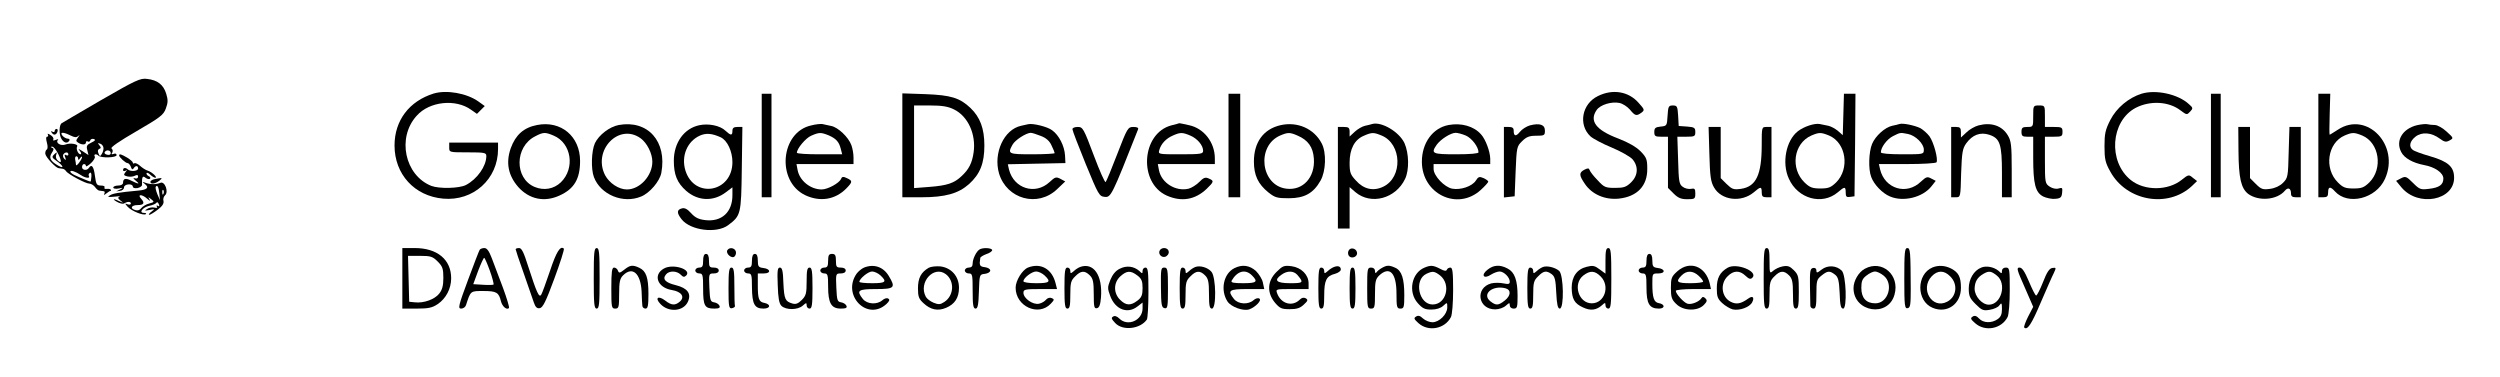 <?xml version="1.0" standalone="no"?>
<!DOCTYPE svg PUBLIC "-//W3C//DTD SVG 20010904//EN"
 "http://www.w3.org/TR/2001/REC-SVG-20010904/DTD/svg10.dtd">
<svg version="1.0" xmlns="http://www.w3.org/2000/svg"
 width="1280pt" height="193pt" viewBox="0 0 1280 193"
 preserveAspectRatio="xMidYMid meet">

<g transform="translate(0,193) scale(0.1,-0.1)"
fill="#000000" stroke="none">
<path d="M517 1417 c-109 -63 -200 -117 -203 -119 -11 -12 -12 -51 -2 -74 12
-25 32 -32 43 -14 3 6 0 10 -8 10 -8 0 -20 7 -27 15 -16 20 4 20 42 1 20 -10
29 -11 39 -2 9 7 8 5 -1 -7 -12 -16 -12 -20 1 -28 19 -12 39 -11 39 2 0 5 4 8
9 5 5 -4 11 -1 13 5 2 7 11 10 19 7 10 -4 6 -9 -13 -18 -23 -11 -27 -17 -21
-39 l6 -25 -29 19 c-24 15 -26 15 -15 2 7 -9 9 -17 3 -17 -12 0 -24 28 -17 40
8 12 -35 20 -60 10 -24 -9 -53 9 -38 24 4 4 -1 4 -11 0 -12 -5 -17 -4 -13 2 3
6 -3 16 -15 23 -11 7 -17 8 -13 2 3 -6 2 -11 -4 -11 -6 0 -6 -11 -1 -30 5 -18
5 -32 -1 -36 -5 -3 -8 -13 -7 -22 3 -18 53 -71 68 -73 6 -1 15 -2 20 -3 6 0
14 -6 18 -12 10 -16 100 -64 119 -64 9 0 22 -8 29 -17 7 -10 17 -19 23 -19 6
-1 16 -2 22 -3 5 0 7 -7 3 -13 -5 -8 0 -7 11 2 10 8 20 14 22 13 1 -2 2 0 1 5
-2 4 -11 6 -21 5 -10 -2 -15 2 -12 7 3 6 -4 10 -18 10 -22 0 -25 6 -31 50 -6
48 -17 62 -31 40 -10 -15 -35 -12 -35 5 0 8 5 15 10 15 6 0 10 -4 10 -10 0 -5
12 2 26 15 14 13 23 29 19 34 -7 12 8 15 19 4 13 -13 93 -11 93 3 0 7 -7 10
-15 6 -11 -4 -13 -1 -7 7 4 8 2 16 -4 21 -8 4 41 38 126 87 122 71 140 84 152
117 11 30 12 44 2 76 -14 46 -44 70 -98 76 -34 5 -59 -7 -236 -109z m13 -246
c0 -9 -4 -23 -10 -31 -7 -12 -10 -11 -16 5 -5 12 -3 20 5 23 9 3 9 7 0 18 -10
12 -9 13 5 8 9 -3 16 -14 16 -23z m-231 -31 c19 -39 16 -51 -6 -29 -6 6 -9 19
-5 27 5 14 4 15 -10 2 -14 -14 -13 -17 13 -35 34 -24 39 -41 7 -23 -40 23 -49
40 -33 65 11 16 12 23 2 26 -9 4 -9 6 0 6 7 1 21 -17 32 -39z m268 6 c0 -8 -8
-11 -19 -8 -10 2 -15 8 -12 13 8 14 31 11 31 -5z m-217 -7 c0 -5 -5 -7 -12 -3
-8 5 -9 1 -4 -12 5 -14 4 -16 -5 -7 -6 6 -8 16 -5 22 9 14 26 14 26 0z m50
-21 c0 -9 4 -8 10 2 5 8 10 11 10 5 -1 -13 -30 -51 -31 -39 0 5 -2 17 -4 27
-2 9 1 17 6 17 5 0 9 -6 9 -12z m15 -85 c22 -15 49 -18 40 -4 -3 5 -1 12 5 16
6 4 9 -4 8 -19 -1 -15 -3 -26 -5 -26 -3 0 -55 21 -80 33 -13 6 -23 14 -23 18
0 10 27 1 55 -18z"/>
<path d="M2220 1451 c-125 -39 -200 -138 -200 -266 0 -147 102 -259 249 -272
154 -14 281 100 281 254 l0 33 -125 0 -125 0 0 -25 c0 -25 0 -25 95 -25 87 0
95 -2 95 -19 0 -52 -47 -118 -104 -148 -34 -18 -137 -20 -177 -5 -137 54 -178
248 -75 360 65 73 199 87 278 30 l30 -21 20 20 20 20 -32 23 c-60 43 -164 61
-230 41z"/>
<path d="M8181 1438 c-82 -40 -101 -147 -38 -206 13 -12 62 -38 108 -57 46
-19 94 -46 107 -60 32 -37 29 -84 -7 -119 -25 -24 -38 -28 -82 -28 -49 0 -56
3 -89 39 -21 21 -39 45 -41 52 -4 11 -9 11 -27 2 -28 -15 -28 -28 3 -73 36
-53 102 -82 173 -75 94 10 147 65 146 153 0 48 -4 58 -34 89 -23 23 -61 45
-115 66 -114 43 -149 90 -110 146 19 27 76 44 116 36 16 -3 40 -18 54 -34 27
-33 34 -34 59 -16 17 13 17 16 -14 50 -51 59 -133 73 -209 35z"/>
<path d="M10964 1450 c-66 -21 -127 -72 -159 -134 -26 -51 -30 -71 -30 -135 0
-65 4 -84 30 -130 83 -151 294 -188 417 -74 l27 26 -22 17 c-20 17 -22 17 -57
-11 -70 -56 -190 -57 -260 -1 -118 94 -104 302 25 370 74 38 169 33 229 -13
32 -24 33 -24 49 -7 16 17 16 20 -6 39 -55 51 -169 76 -243 53z"/>
<path d="M3900 1185 l0 -265 25 0 25 0 0 265 0 265 -25 0 -25 0 0 -265z"/>
<path d="M4620 1186 l0 -266 98 0 c122 0 189 19 244 68 56 51 78 106 78 197 0
87 -22 145 -71 192 -55 52 -100 66 -231 71 l-118 4 0 -266z m264 184 c72 -35
114 -127 101 -220 -8 -55 -24 -87 -62 -122 -38 -36 -73 -48 -165 -55 l-78 -6
0 212 0 211 82 0 c61 0 92 -5 122 -20z"/>
<path d="M6290 1185 l0 -265 30 0 30 0 0 265 0 265 -30 0 -30 0 0 -265z"/>
<path d="M9438 1344 l-3 -106 -24 21 c-14 12 -36 24 -50 27 -14 3 -34 7 -44 9
-27 5 -81 -13 -112 -37 -61 -48 -83 -163 -46 -243 46 -103 170 -137 250 -70
36 31 41 31 41 -1 0 -21 4 -25 23 -22 l22 3 3 263 2 262 -29 0 -30 0 -3 -106z
m-73 -108 c87 -37 107 -169 36 -240 -27 -26 -39 -31 -81 -31 -40 0 -54 5 -80
30 -75 72 -57 201 34 241 40 17 49 17 91 0z"/>
<path d="M11320 1185 l0 -265 25 0 25 0 0 265 0 265 -25 0 -25 0 0 -265z"/>
<path d="M11870 1185 l0 -265 25 0 c20 0 25 5 25 25 0 30 11 32 35 5 66 -73
210 -38 256 64 78 172 -92 350 -241 252 -22 -14 -41 -26 -42 -26 -2 0 -2 47 0
105 l3 105 -30 0 -31 0 0 -265z m225 51 c87 -37 107 -169 36 -240 -27 -26 -39
-31 -81 -31 -42 0 -54 5 -80 31 -72 71 -53 202 34 240 40 17 49 17 91 0z"/>
<path d="M8538 1338 c-3 -52 -4 -53 -35 -56 -27 -3 -33 -7 -33 -28 0 -21 5
-24 35 -24 l35 0 0 -131 0 -131 29 -29 c23 -23 39 -29 70 -29 38 0 41 2 41 29
0 24 -3 28 -22 24 -13 -2 -32 2 -43 11 -18 13 -20 28 -23 135 l-4 121 46 0
c42 0 46 2 46 24 0 22 -5 25 -42 28 l-43 3 -3 53 c-3 47 -5 52 -27 52 -22 0
-24 -5 -27 -52z"/>
<path d="M10410 1335 c0 -54 0 -55 -30 -55 -25 0 -30 -4 -30 -25 0 -21 5 -25
30 -25 l30 0 0 -107 c0 -135 11 -178 51 -199 17 -8 45 -14 62 -12 27 2 33 8
35 31 3 25 1 28 -18 22 -13 -4 -31 0 -45 9 -24 16 -25 20 -25 136 l0 120 45 0
c41 0 45 2 45 25 0 23 -4 25 -45 25 l-45 0 0 55 c0 54 0 55 -30 55 -30 0 -30
-1 -30 -55z"/>
<path d="M2750 1290 c-68 -13 -110 -50 -135 -119 -26 -74 -13 -139 38 -198 56
-63 134 -80 212 -44 75 34 105 85 105 177 0 126 -98 208 -220 184z m84 -54
c92 -38 112 -168 37 -240 -36 -34 -86 -43 -134 -23 -104 44 -102 206 3 259 42
22 51 22 94 4z"/>
<path d="M3168 1290 c-47 -9 -101 -50 -122 -93 -18 -40 -21 -132 -5 -174 34
-90 150 -138 242 -99 44 18 95 78 103 121 30 161 -69 272 -218 245z m112 -68
c33 -24 60 -78 60 -120 0 -72 -64 -142 -130 -142 -42 0 -90 32 -112 73 -65
128 71 269 182 189z"/>
<path d="M3581 1289 c-78 -16 -131 -89 -131 -182 0 -72 17 -113 63 -154 61
-53 140 -56 204 -7 l33 25 0 -41 c0 -86 -55 -137 -139 -127 -34 4 -52 13 -72
35 -20 22 -33 29 -48 25 -26 -7 -27 -23 -1 -56 45 -57 179 -74 238 -30 65 49
67 54 70 289 l3 214 -25 0 c-19 0 -26 -5 -26 -20 0 -25 -8 -25 -36 1 -27 26
-86 38 -133 28z m109 -62 c34 -16 60 -72 60 -127 0 -156 -196 -190 -241 -42
-22 74 10 149 75 178 32 14 62 11 106 -9z"/>
<path d="M4154 1288 c-158 -34 -180 -285 -32 -357 76 -36 154 -24 211 34 33
34 33 39 3 53 -19 9 -25 8 -30 -4 -8 -21 -68 -54 -99 -54 -57 0 -112 44 -123
98 l-6 32 146 0 146 0 0 34 c0 19 -5 47 -11 63 -15 41 -68 91 -103 98 -17 4
-38 8 -46 10 -8 1 -34 -1 -56 -7z m89 -51 c38 -17 53 -33 62 -70 l7 -27 -116
0 c-64 0 -116 3 -116 8 0 21 45 75 73 87 41 18 50 18 90 2z"/>
<path d="M5264 1294 c-5 -1 -21 -5 -36 -8 -88 -19 -143 -140 -113 -244 40
-132 198 -175 297 -81 l42 40 -24 13 c-23 12 -28 10 -56 -16 -73 -68 -183 -34
-208 64 l-6 27 147 3 148 3 -2 39 c-3 49 -31 104 -66 129 -23 18 -99 37 -123
31z m65 -60 c27 -10 45 -26 55 -49 9 -18 16 -36 16 -39 0 -3 -52 -6 -115 -6
-123 0 -127 2 -101 49 13 24 69 60 93 61 7 0 30 -7 52 -16z"/>
<path d="M5997 1288 c-153 -41 -169 -293 -24 -359 76 -34 146 -22 205 34 38
37 39 41 11 53 -17 8 -27 5 -49 -18 -15 -15 -39 -30 -54 -34 -66 -16 -139 29
-152 94 l-6 32 146 0 146 0 0 29 c0 82 -56 154 -132 170 -27 6 -50 11 -51 10
-1 -1 -19 -6 -40 -11z m97 -52 c36 -15 66 -50 66 -78 0 -16 -11 -18 -116 -18
-115 0 -115 0 -108 23 9 31 34 58 69 73 38 17 49 17 89 0z"/>
<path d="M6556 1289 c-87 -20 -136 -87 -136 -186 0 -70 21 -115 74 -158 34
-27 45 -30 105 -30 80 0 126 26 162 90 28 49 31 144 6 191 -39 75 -124 113
-211 93z m87 -53 c54 -23 80 -59 84 -118 7 -96 -56 -165 -141 -154 -131 16
-155 218 -32 272 40 17 50 17 89 0z"/>
<path d="M7025 1295 c-5 -2 -22 -6 -36 -9 -14 -3 -38 -17 -52 -30 l-27 -25 0
24 c0 21 -5 25 -30 25 l-30 0 0 -260 0 -260 30 0 30 0 0 106 0 106 30 -26 c80
-67 206 -33 254 68 22 46 20 131 -3 183 -27 58 -118 112 -166 98z m49 -59
c104 -43 109 -214 8 -262 -50 -24 -100 -13 -139 31 -29 31 -33 41 -33 92 0 70
25 118 73 138 41 18 50 18 91 1z"/>
<path d="M7417 1290 c-81 -15 -137 -91 -137 -188 0 -165 182 -253 301 -145 21
19 39 39 39 43 0 4 -11 12 -24 18 -21 9 -27 8 -40 -13 -19 -29 -77 -49 -121
-41 -40 8 -95 66 -95 101 l0 25 145 0 145 0 0 28 c-1 37 -24 99 -47 124 -37
42 -101 60 -166 48z m88 -54 c30 -13 65 -58 65 -86 0 -6 -41 -10 -115 -10
-123 0 -130 4 -99 49 20 28 72 61 97 61 10 0 33 -6 52 -14z"/>
<path d="M7833 1288 c-17 -5 -40 -19 -51 -33 -21 -26 -32 -23 -32 7 0 13 -7
18 -25 18 l-25 0 0 -181 0 -180 28 3 27 3 5 127 c5 123 6 129 33 155 22 22 37
28 72 28 42 0 45 2 45 26 0 31 -26 40 -77 27z"/>
<path d="M9725 1295 c-5 -2 -22 -6 -37 -9 -37 -8 -86 -52 -103 -93 -17 -41
-20 -130 -4 -170 14 -38 57 -83 96 -99 68 -29 167 -5 212 52 l22 28 -23 12
c-20 11 -26 9 -53 -16 -73 -71 -185 -37 -209 63 l-6 27 144 0 c80 0 147 4 151
9 9 16 -14 102 -36 133 -11 15 -33 34 -47 42 -29 14 -90 27 -107 21z m44 -51
c39 -8 81 -50 81 -80 0 -24 -1 -24 -110 -24 -70 0 -110 4 -110 10 0 26 32 68
62 83 38 19 36 19 77 11z"/>
<path d="M10130 1288 c-19 -5 -47 -21 -62 -36 l-28 -26 0 27 c0 22 -5 27 -25
27 l-25 0 0 -180 0 -180 24 0 c24 0 24 1 27 123 4 107 7 126 26 153 32 44 72
59 118 44 55 -18 65 -48 65 -195 l0 -125 25 0 25 0 0 143 c0 123 -3 146 -20
174 -30 50 -85 68 -150 51z"/>
<path d="M12375 1289 c-74 -18 -111 -79 -81 -137 16 -32 60 -56 117 -67 56
-10 99 -40 99 -69 0 -32 -21 -47 -75 -53 -41 -5 -47 -3 -81 31 -33 33 -38 35
-61 23 l-25 -13 28 -34 c85 -101 269 -67 269 50 0 56 -30 83 -123 110 -42 12
-83 27 -89 33 -21 16 -15 44 14 67 33 26 82 22 125 -10 23 -17 32 -19 50 -9
21 12 21 12 -15 45 -21 19 -47 34 -61 34 -13 0 -30 2 -38 4 -7 2 -31 0 -53 -5z"/>
<path d="M5491 1268 c0 -7 31 -87 68 -178 65 -158 69 -165 97 -168 32 -3 36 4
171 346 3 8 -5 12 -24 12 -28 0 -31 -5 -82 -137 -29 -76 -56 -141 -60 -145 -4
-4 -31 57 -61 137 -52 138 -56 145 -82 145 -16 0 -28 -5 -27 -12z"/>
<path d="M8752 1142 c3 -115 7 -143 24 -172 38 -66 139 -78 203 -25 36 31 41
31 41 0 0 -20 5 -25 25 -25 l25 0 0 180 0 180 -25 0 c-25 0 -25 -1 -25 -92 0
-154 -29 -214 -107 -225 -37 -5 -45 -2 -73 25 l-30 30 0 131 0 131 -31 0 -31
0 4 -138z"/>
<path d="M11461 1158 c1 -140 13 -192 50 -221 54 -39 148 -31 188 17 16 19 31
12 31 -15 0 -14 7 -19 25 -19 l25 0 0 180 0 180 -29 0 -29 0 -4 -130 c-3 -124
-4 -131 -29 -156 -16 -16 -41 -28 -67 -31 -36 -5 -45 -2 -72 25 l-30 30 0 131
0 131 -30 0 -30 0 1 -122z"/>
<path d="M280 1259 c0 -5 -5 -7 -12 -3 -7 4 -8 3 -4 -4 10 -16 23 -15 30 3 3
8 1 15 -4 15 -6 0 -10 -5 -10 -11z"/>
<path d="M610 1134 c0 -9 33 -39 43 -39 6 0 13 -9 17 -19 4 -14 9 -16 14 -8
10 16 23 15 23 -1 0 -14 -40 -17 -53 -4 -11 10 -24 9 -24 -4 0 -5 6 -7 13 -3
9 6 9 4 -1 -8 -10 -13 -9 -16 9 -21 12 -3 30 -2 39 3 12 6 17 5 17 -5 0 -7 -7
-11 -16 -8 -11 3 -10 0 3 -11 25 -20 17 -20 -20 -2 -30 16 -44 13 -44 -10 0
-8 -10 -14 -25 -14 -14 0 -25 -5 -25 -10 0 -6 12 -8 28 -5 23 5 24 4 7 -5
l-20 -10 20 3 c11 1 20 9 20 17 0 9 10 15 23 16 12 1 22 -4 22 -11 0 -7 9 -10
24 -8 13 3 23 10 23 16 -1 42 3 49 18 37 9 -7 19 -9 23 -5 4 4 1 10 -5 12 -7
3 -13 9 -13 15 0 6 8 4 18 -5 10 -10 22 -17 27 -17 14 0 -16 29 -38 36 -11 3
-29 15 -40 25 -11 10 -24 16 -29 13 -4 -3 -8 -1 -8 3 0 5 -13 16 -29 26 -31
18 -41 21 -41 11z"/>
<path d="M793 1013 c-13 -2 -23 -9 -23 -14 0 -14 24 -11 46 6 19 15 16 16 -23
8z"/>
<path d="M743 987 c22 -18 10 -29 -37 -33 -97 -9 -127 -14 -143 -24 -15 -9
-11 -10 22 -7 22 3 34 3 27 0 -10 -4 -9 -9 5 -20 17 -13 16 -13 -4 -4 -32 16
-42 13 -13 -3 14 -8 29 -11 35 -8 17 11 35 11 35 0 0 -6 -8 -7 -17 -4 -15 6
-15 5 1 -13 20 -22 83 -47 93 -37 4 3 -1 6 -10 6 -28 0 -7 28 26 36 18 3 35
11 38 16 3 5 9 2 12 -7 5 -10 3 -14 -5 -9 -6 4 -8 3 -5 -4 5 -6 0 -8 -12 -5
-11 3 -28 0 -38 -7 -15 -9 -13 -10 12 -5 29 6 29 6 10 -9 -11 -8 -16 -16 -11
-16 5 0 25 12 43 26 24 18 33 32 30 45 -3 10 1 23 8 29 20 17 -1 74 -24 64
-21 -9 -51 -9 -76 0 -19 7 -19 7 -2 -7z m73 -49 l3 -33 -13 30 c-7 17 -11 34
-9 38 8 14 16 -1 19 -35z m21 0 c-3 -8 -6 -5 -6 6 -1 11 2 17 5 13 3 -3 4 -12
1 -19z m-84 -25 c15 -13 18 -14 12 -3 -8 13 -7 13 9 0 17 -13 17 -15 -10 -22
-16 -4 -34 -15 -41 -24 -7 -10 -19 -14 -32 -9 -27 8 -18 25 13 25 32 0 39 10
19 32 -22 24 3 25 30 1z"/>
<path d="M2060 505 l0 -155 74 0 c59 0 79 4 107 23 42 28 69 79 69 132 0 96
-71 155 -187 155 l-63 0 0 -155z m181 86 c25 -25 29 -37 29 -84 0 -40 -6 -61
-21 -80 -23 -30 -80 -50 -124 -45 l-30 3 -3 118 -3 117 61 0 c55 0 65 -3 91
-29z"/>
<path d="M2456 651 c-3 -4 -30 -74 -60 -155 -49 -132 -52 -146 -35 -146 11 0
22 8 25 18 24 74 22 72 89 72 67 0 79 -7 90 -53 7 -27 30 -46 41 -34 3 3 -11
50 -31 104 -20 54 -46 122 -57 151 -14 37 -25 52 -38 52 -10 0 -21 -4 -24 -9z
m52 -107 c13 -36 21 -68 19 -71 -3 -2 -27 -3 -54 -1 l-50 3 25 68 c14 37 28
67 31 67 3 0 16 -30 29 -66z"/>
<path d="M2640 654 c0 -3 18 -58 41 -122 23 -65 46 -132 52 -150 8 -24 16 -32
30 -30 16 2 32 34 75 151 30 81 52 150 49 154 -18 17 -39 -17 -71 -114 -20
-59 -40 -114 -45 -122 -11 -17 -23 10 -67 146 -22 70 -33 93 -46 93 -10 0 -18
-3 -18 -6z"/>
<path d="M3040 505 c0 -131 2 -155 15 -155 13 0 15 24 15 155 0 131 -2 155
-15 155 -13 0 -15 -24 -15 -155z"/>
<path d="M3724 649 c-10 -17 23 -46 37 -32 7 7 9 19 6 27 -7 18 -33 21 -43 5z"/>
<path d="M5014 652 c-16 -11 -34 -48 -34 -71 0 -14 -6 -21 -20 -21 -11 0 -20
-7 -20 -15 0 -8 9 -15 20 -15 19 0 20 -7 20 -90 0 -72 3 -90 15 -90 11 0 15
19 17 88 3 87 3 87 31 90 15 2 27 9 27 17 0 8 -12 15 -27 17 -27 3 -30 9 -24
47 0 5 15 14 31 20 17 5 30 15 30 20 0 12 -49 15 -66 3z"/>
<path d="M5937 646 c-9 -22 19 -42 37 -26 19 15 10 40 -14 40 -10 0 -20 -6
-23 -14z"/>
<path d="M6904 645 c-4 -9 -2 -21 4 -27 15 -15 44 -1 40 19 -4 23 -36 29 -44
8z"/>
<path d="M8220 595 l0 -66 -30 22 c-25 19 -35 21 -66 13 -50 -12 -77 -51 -77
-107 1 -58 14 -81 58 -101 38 -18 68 -15 98 12 15 14 17 13 17 -1 0 -10 7 -17
15 -17 13 0 15 24 15 155 0 131 -2 155 -15 155 -12 0 -15 -14 -15 -65z m-25
-80 c50 -49 21 -138 -45 -138 -68 0 -98 99 -44 142 35 27 59 26 89 -4z"/>
<path d="M9030 505 c0 -131 2 -155 15 -155 12 0 15 14 15 70 0 62 3 74 25 95
29 30 49 31 75 5 16 -16 20 -33 20 -95 0 -60 3 -75 15 -75 12 0 15 16 15 85 0
79 -2 88 -26 112 -20 20 -31 24 -57 19 -17 -3 -39 -14 -49 -23 -17 -15 -18
-13 -18 50 0 53 -3 67 -15 67 -13 0 -15 -24 -15 -155z"/>
<path d="M9750 504 c0 -140 2 -155 17 -152 14 3 16 17 16 98 -1 194 -2 210
-18 210 -13 0 -15 -24 -15 -156z"/>
<path d="M3600 595 c0 -28 -4 -35 -20 -35 -11 0 -20 -7 -20 -15 0 -8 9 -15 20
-15 18 0 20 -7 20 -78 0 -88 8 -102 57 -102 24 0 31 4 27 14 -3 8 -15 16 -27
18 -20 3 -22 10 -25 76 -3 71 -3 72 23 72 16 0 25 6 25 15 0 9 -9 15 -25 15
-22 0 -25 4 -25 35 0 24 -5 35 -15 35 -10 0 -15 -11 -15 -35z"/>
<path d="M3850 595 c0 -28 -4 -35 -20 -35 -11 0 -20 -7 -20 -15 0 -8 9 -15 20
-15 18 0 20 -7 20 -72 1 -85 13 -108 59 -108 36 0 39 22 5 29 -28 5 -34 19
-34 89 l0 62 31 0 c38 0 35 24 -4 28 -23 3 -27 8 -27 38 0 24 -5 34 -15 34
-10 0 -15 -11 -15 -35z"/>
<path d="M4240 595 c0 -28 -4 -35 -20 -35 -11 0 -20 -7 -20 -15 0 -8 9 -15 20
-15 18 0 20 -7 20 -68 0 -84 16 -112 65 -112 26 0 33 4 29 14 -3 8 -15 16 -27
18 -20 3 -22 10 -25 76 -3 71 -3 72 23 72 16 0 25 6 25 15 0 9 -9 15 -25 15
-22 0 -25 4 -25 35 0 28 -4 35 -20 35 -16 0 -20 -7 -20 -35z"/>
<path d="M8430 595 c0 -28 -4 -35 -20 -35 -11 0 -20 -7 -20 -15 0 -8 9 -15 20
-15 18 0 20 -7 20 -73 0 -83 15 -107 64 -107 32 0 31 23 -1 28 -25 4 -33 28
-33 100 0 52 0 52 31 52 38 0 35 24 -4 28 -23 3 -27 8 -27 38 0 24 -5 34 -15
34 -10 0 -15 -11 -15 -35z"/>
<path d="M3196 549 c-23 -18 -27 -18 -32 -5 -3 9 -12 16 -20 16 -11 0 -14 -22
-14 -105 0 -98 1 -105 20 -105 18 0 20 7 20 75 0 62 4 79 20 95 48 48 90 11
95 -82 1 -35 3 -69 4 -75 1 -7 8 -13 16 -13 12 0 15 15 15 75 0 84 -12 118
-47 134 -34 16 -47 14 -77 -10z"/>
<path d="M3399 555 c-57 -32 -33 -98 41 -110 49 -8 68 -35 41 -59 -24 -21 -43
-20 -75 5 -35 27 -55 15 -25 -17 42 -45 118 -39 141 11 19 42 -2 70 -62 85
-54 13 -70 31 -50 55 16 20 55 19 75 -1 12 -13 19 -14 28 -5 31 31 -67 63
-114 36z"/>
<path d="M4424 560 c-12 -5 -29 -19 -38 -31 -77 -110 54 -245 152 -156 16 15
19 23 10 28 -7 5 -20 1 -30 -8 -27 -24 -78 -21 -100 6 -35 44 -25 51 67 51 96
0 102 7 65 68 -28 46 -76 62 -126 42z m84 -40 c35 -33 27 -40 -43 -40 -36 0
-65 3 -65 7 0 16 45 53 65 53 12 0 31 -9 43 -20z"/>
<path d="M4755 559 c-39 -23 -55 -52 -55 -105 0 -42 4 -54 28 -76 36 -34 74
-42 116 -24 45 19 66 52 66 103 0 58 -39 102 -95 109 -22 2 -49 -1 -60 -7z
m88 -33 c45 -35 42 -109 -8 -142 -21 -14 -30 -14 -55 -4 -17 7 -35 21 -40 31
-39 73 41 162 103 115z"/>
<path d="M5263 560 c-29 -12 -63 -67 -63 -103 0 -96 117 -149 180 -82 19 20
19 23 4 29 -9 4 -21 0 -28 -8 -6 -8 -22 -18 -36 -21 -31 -7 -80 27 -80 56 0
17 8 19 86 19 l86 0 -7 28 c-18 75 -76 108 -142 82z m85 -40 c35 -33 27 -40
-43 -40 -36 0 -65 4 -65 10 0 17 43 50 65 50 12 0 31 -9 43 -20z"/>
<path d="M5530 563 c-8 -3 -23 -12 -32 -21 -16 -14 -18 -13 -18 1 0 10 -7 17
-15 17 -12 0 -15 -18 -15 -105 0 -87 3 -105 15 -105 12 0 15 14 15 70 0 62 3
74 25 95 29 30 49 31 75 5 16 -16 20 -33 20 -96 0 -64 2 -75 16 -72 12 2 18
17 21 55 9 114 -38 181 -107 156z"/>
<path d="M5733 554 c-21 -10 -37 -30 -48 -57 -15 -38 -15 -44 0 -84 26 -68 88
-92 139 -52 l26 20 0 -30 c0 -61 -76 -95 -119 -52 -12 12 -24 16 -32 10 -11
-6 -8 -13 11 -33 38 -41 128 -31 162 18 4 6 8 68 8 139 0 106 -2 127 -15 127
-8 0 -15 -7 -15 -17 0 -15 -2 -15 -17 0 -28 24 -65 29 -100 11z m91 -35 c21
-16 26 -29 26 -64 0 -35 -5 -48 -26 -64 -35 -27 -59 -26 -89 4 -35 34 -34 88
1 120 33 30 53 31 88 4z"/>
<path d="M6120 563 c-8 -3 -23 -12 -32 -21 -16 -14 -18 -13 -18 1 0 10 -7 17
-15 17 -12 0 -15 -18 -15 -105 0 -87 3 -105 15 -105 12 0 15 14 15 70 0 62 3
74 25 95 29 30 49 31 75 5 16 -16 20 -33 20 -95 0 -60 3 -75 15 -75 24 0 21
160 -2 188 -19 23 -59 34 -83 25z"/>
<path d="M6320 557 c-56 -28 -73 -113 -35 -171 19 -28 81 -50 111 -40 33 12
66 47 52 55 -7 5 -20 1 -30 -8 -27 -24 -78 -21 -100 6 -35 44 -26 51 68 51
l87 0 -7 33 c-3 17 -20 44 -36 60 -33 29 -70 34 -110 14z m90 -37 c33 -33 24
-40 -46 -40 -49 0 -63 3 -58 13 29 50 70 61 104 27z"/>
<path d="M6535 537 c-47 -47 -49 -106 -7 -157 25 -29 34 -33 75 -33 36 0 53 5
72 23 22 20 23 25 10 33 -10 5 -20 3 -30 -7 -38 -38 -96 -22 -116 32 -8 22 -7
22 76 22 l85 0 0 29 c0 44 -37 81 -87 88 -39 5 -46 2 -78 -30z m107 -14 c34
-40 32 -43 -36 -43 -72 0 -86 15 -44 44 29 21 61 20 80 -1z"/>
<path d="M6830 563 c-8 -3 -23 -12 -32 -21 -16 -14 -18 -13 -18 1 0 10 -7 17
-15 17 -12 0 -15 -18 -15 -105 0 -87 3 -105 15 -105 12 0 15 14 15 68 0 77 11
99 55 110 17 5 30 14 30 22 0 16 -14 21 -35 13z"/>
<path d="M7075 558 c-11 -6 -23 -16 -27 -22 -5 -7 -8 -4 -8 7 0 10 -8 17 -20
17 -19 0 -20 -7 -20 -105 0 -98 1 -105 20 -105 18 0 20 7 20 75 0 63 3 77 22
95 53 49 88 13 88 -93 0 -70 2 -77 20 -77 18 0 20 7 20 69 0 84 -13 125 -46
140 -31 14 -43 14 -69 -1z"/>
<path d="M7294 560 c-67 -27 -86 -125 -35 -182 24 -27 36 -33 69 -33 26 0 48
7 61 19 21 19 21 19 21 -8 0 -35 -41 -76 -76 -76 -15 0 -37 9 -49 20 -14 14
-25 16 -35 9 -13 -8 -10 -13 13 -34 51 -45 135 -29 166 32 6 12 11 72 11 137
0 93 -3 116 -14 116 -8 0 -16 -5 -18 -11 -3 -8 -14 -7 -35 5 -35 18 -48 19
-79 6z m79 -40 c58 -46 32 -149 -38 -149 -71 0 -97 126 -32 157 32 15 41 14
70 -8z"/>
<path d="M7616 549 c-36 -28 -19 -50 18 -25 14 9 34 16 44 16 22 0 52 -30 52
-52 0 -13 -7 -14 -32 -9 -18 4 -46 4 -63 0 -84 -23 -68 -133 20 -133 19 0 43
8 55 19 18 16 20 16 20 2 0 -10 8 -17 20 -17 18 0 20 7 20 64 0 81 -15 123
-51 141 -39 21 -72 19 -103 -6z m92 -95 c30 -8 28 -38 -4 -63 -33 -26 -45 -26
-74 -3 -44 36 11 83 78 66z"/>
<path d="M7900 563 c-8 -3 -23 -12 -32 -21 -16 -14 -18 -13 -18 1 0 10 -7 17
-15 17 -12 0 -15 -18 -15 -105 0 -87 3 -105 15 -105 12 0 15 14 15 70 0 62 3
74 25 95 28 29 43 31 70 11 16 -12 20 -29 23 -95 3 -61 8 -81 18 -81 23 0 20
172 -3 193 -21 18 -62 28 -83 20z"/>
<path d="M8588 541 c-30 -27 -33 -35 -33 -85 0 -47 4 -60 27 -82 35 -36 108
-39 141 -6 17 17 19 24 9 34 -9 9 -15 10 -20 2 -12 -19 -52 -35 -72 -29 -20 6
-60 51 -60 66 0 5 41 9 90 9 l90 0 -6 28 c-21 89 -102 120 -166 63z m109 -23
c13 -12 23 -25 23 -30 0 -4 -29 -8 -65 -8 -69 0 -78 7 -45 40 26 26 58 25 87
-2z"/>
<path d="M8845 559 c-39 -23 -55 -52 -55 -105 0 -42 4 -54 28 -76 15 -14 39
-28 53 -32 35 -8 87 11 100 36 13 25 3 36 -19 20 -39 -28 -62 -32 -91 -17 -47
24 -55 92 -16 130 30 31 62 32 92 3 18 -17 26 -19 35 -10 32 32 -81 78 -127
51z"/>
<path d="M9327 550 c-23 -18 -27 -19 -27 -5 0 10 -7 15 -17 13 -15 -3 -17 -16
-16 -93 1 -50 2 -96 2 -102 1 -7 8 -13 16 -13 12 0 15 15 15 74 0 69 2 76 26
95 31 25 42 26 69 5 16 -12 21 -29 24 -94 2 -63 6 -80 18 -80 21 0 15 172 -7
194 -27 27 -72 30 -103 6z"/>
<path d="M9548 554 c-32 -17 -58 -62 -58 -99 0 -124 178 -152 210 -33 28 100
-64 180 -152 132z m96 -35 c53 -42 24 -142 -42 -142 -47 0 -72 27 -72 79 0 34
5 47 26 63 15 12 34 21 44 21 10 0 29 -9 44 -21z"/>
<path d="M9895 561 c-84 -35 -84 -172 0 -207 74 -31 145 19 145 102 0 56 -12
79 -50 99 -32 16 -64 18 -95 6z m90 -46 c41 -40 33 -105 -16 -130 -76 -40
-140 65 -79 130 30 32 64 32 95 0z"/>
<path d="M10144 560 c-38 -15 -64 -59 -64 -107 0 -38 5 -50 35 -80 32 -32 40
-35 73 -29 20 3 43 13 49 23 11 15 13 12 13 -20 0 -26 -6 -40 -22 -51 -31 -22
-74 -20 -95 3 -13 14 -23 17 -33 10 -13 -8 -10 -14 13 -34 51 -45 135 -29 166
32 6 12 11 72 11 137 0 109 -1 116 -20 116 -12 0 -20 -7 -20 -17 0 -15 -2 -15
-17 0 -24 20 -63 28 -89 17z m80 -41 c52 -41 23 -149 -41 -149 -35 0 -73 43
-73 82 1 36 14 58 45 76 28 16 39 15 69 -9z"/>
<path d="M3730 454 c0 -95 2 -105 18 -102 9 2 16 7 15 11 -2 4 -3 50 -3 102 0
78 -3 95 -15 95 -12 0 -15 -18 -15 -106z"/>
<path d="M3982 470 c2 -66 7 -94 19 -106 23 -22 83 -22 109 1 18 16 20 16 20
2 0 -10 7 -17 15 -17 12 0 15 18 15 105 0 87 -3 105 -15 105 -12 0 -15 -14
-15 -70 0 -62 -3 -74 -25 -96 -19 -19 -31 -23 -48 -18 -37 11 -42 22 -46 104
-2 63 -6 80 -18 80 -12 0 -14 -15 -11 -90z"/>
<path d="M5944 458 c1 -89 3 -103 19 -106 15 -3 17 7 17 102 0 97 -2 106 -19
106 -17 0 -18 -8 -17 -102z"/>
<path d="M6910 455 c0 -87 3 -105 15 -105 12 0 15 18 15 105 0 87 -3 105 -15
105 -12 0 -15 -18 -15 -105z"/>
<path d="M10366 460 l44 -101 -26 -50 c-14 -28 -23 -53 -20 -56 16 -16 38 18
85 129 29 67 59 136 67 151 12 26 12 28 -8 25 -15 -2 -28 -21 -48 -73 -15 -38
-31 -69 -35 -68 -5 1 -21 34 -37 72 -22 52 -35 71 -48 71 -17 0 -13 -12 26
-100z"/>
</g>
</svg>
